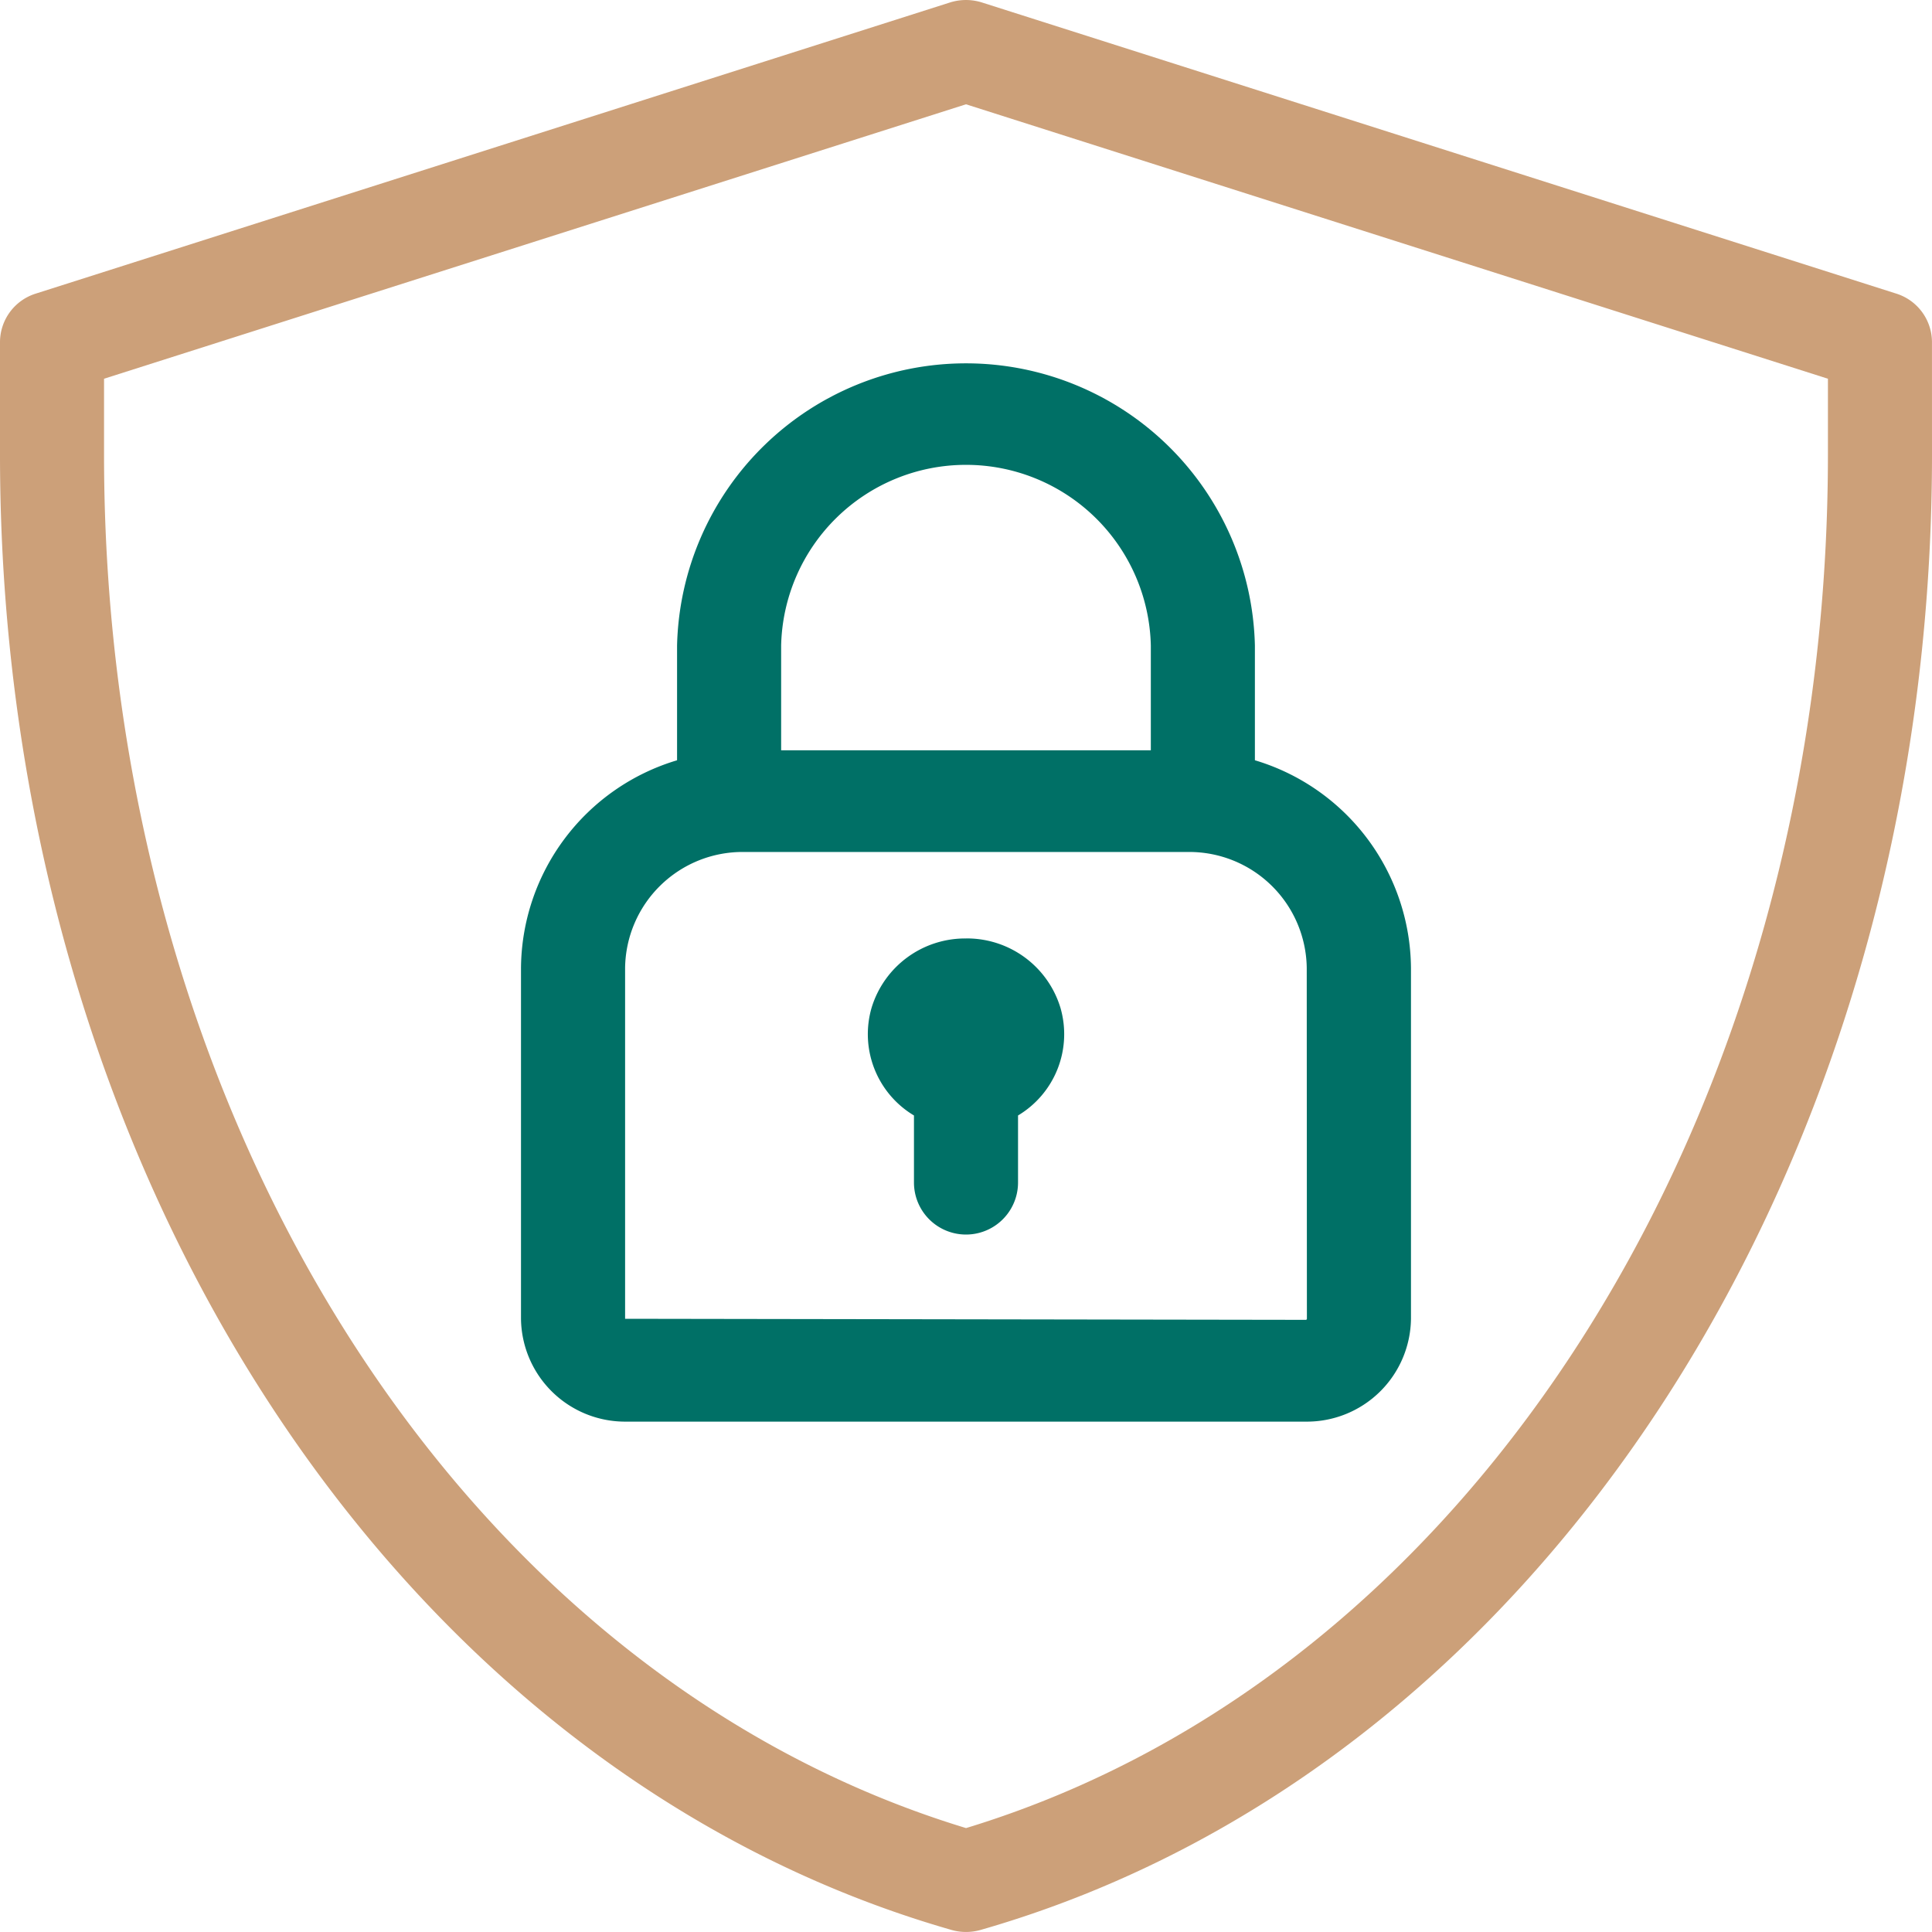 <svg xmlns="http://www.w3.org/2000/svg" width="60" height="60" viewBox="0 0 60 60">
  <g id="IconServ7" transform="translate(-3.591 -2.5)">
    <path id="Path_137347" data-name="Path 137347" d="M63.59,13.115a1.583,1.583,0,0,0-1.119-1.5L34.09,2.578a1.648,1.648,0,0,0-1,0L4.706,11.617a1.583,1.583,0,0,0-1.115,1.5v3.5c0,21.99,12.15,40.83,29.546,45.818a1.653,1.653,0,0,0,.91,0c17.4-4.991,29.544-23.832,29.544-45.821Zm-30,46.157C17.805,54.474,6.822,37.017,6.822,16.616V14.262L33.591,5.739l26.768,8.523v2.353C60.358,37.017,49.376,54.474,33.591,59.273Z" transform="translate(0 0)" fill="#cca079"/>
    <g id="Group_125197" data-name="Group 125197">
      <path id="Path_137346" data-name="Path 137346" d="M51.413,32.692V29.128a8.975,8.975,0,0,0-17.945,0v3.564a6.789,6.789,0,0,0-4.847,6.448v10.9a3.234,3.234,0,0,0,3.266,3.191H52.994a3.234,3.234,0,0,0,3.266-3.191V39.14a6.789,6.789,0,0,0-4.846-6.448ZM36.7,29.128a5.742,5.742,0,0,1,11.481,0v3.254H36.7ZM53.028,50.037a.034.034,0,0,1-.034.033l-21.14-.033V39.14a3.648,3.648,0,0,1,3.685-3.6h13.8a3.648,3.648,0,0,1,3.684,3.6Z" transform="translate(-8.85 -6.581)" fill="#007066"/>
      <path id="Path_137348" data-name="Path 137348" d="M48.332,48.648A3.035,3.035,0,0,0,45.4,50.8a2.942,2.942,0,0,0,1.316,3.345v2.082a1.616,1.616,0,0,0,3.232,0V54.145A2.942,2.942,0,0,0,51.265,50.8a3.035,3.035,0,0,0-2.933-2.153Zm0,2.805h.009Z" transform="translate(-14.741 -17.003)" fill="#007066"/>
    </g>
  </g>
</svg>
